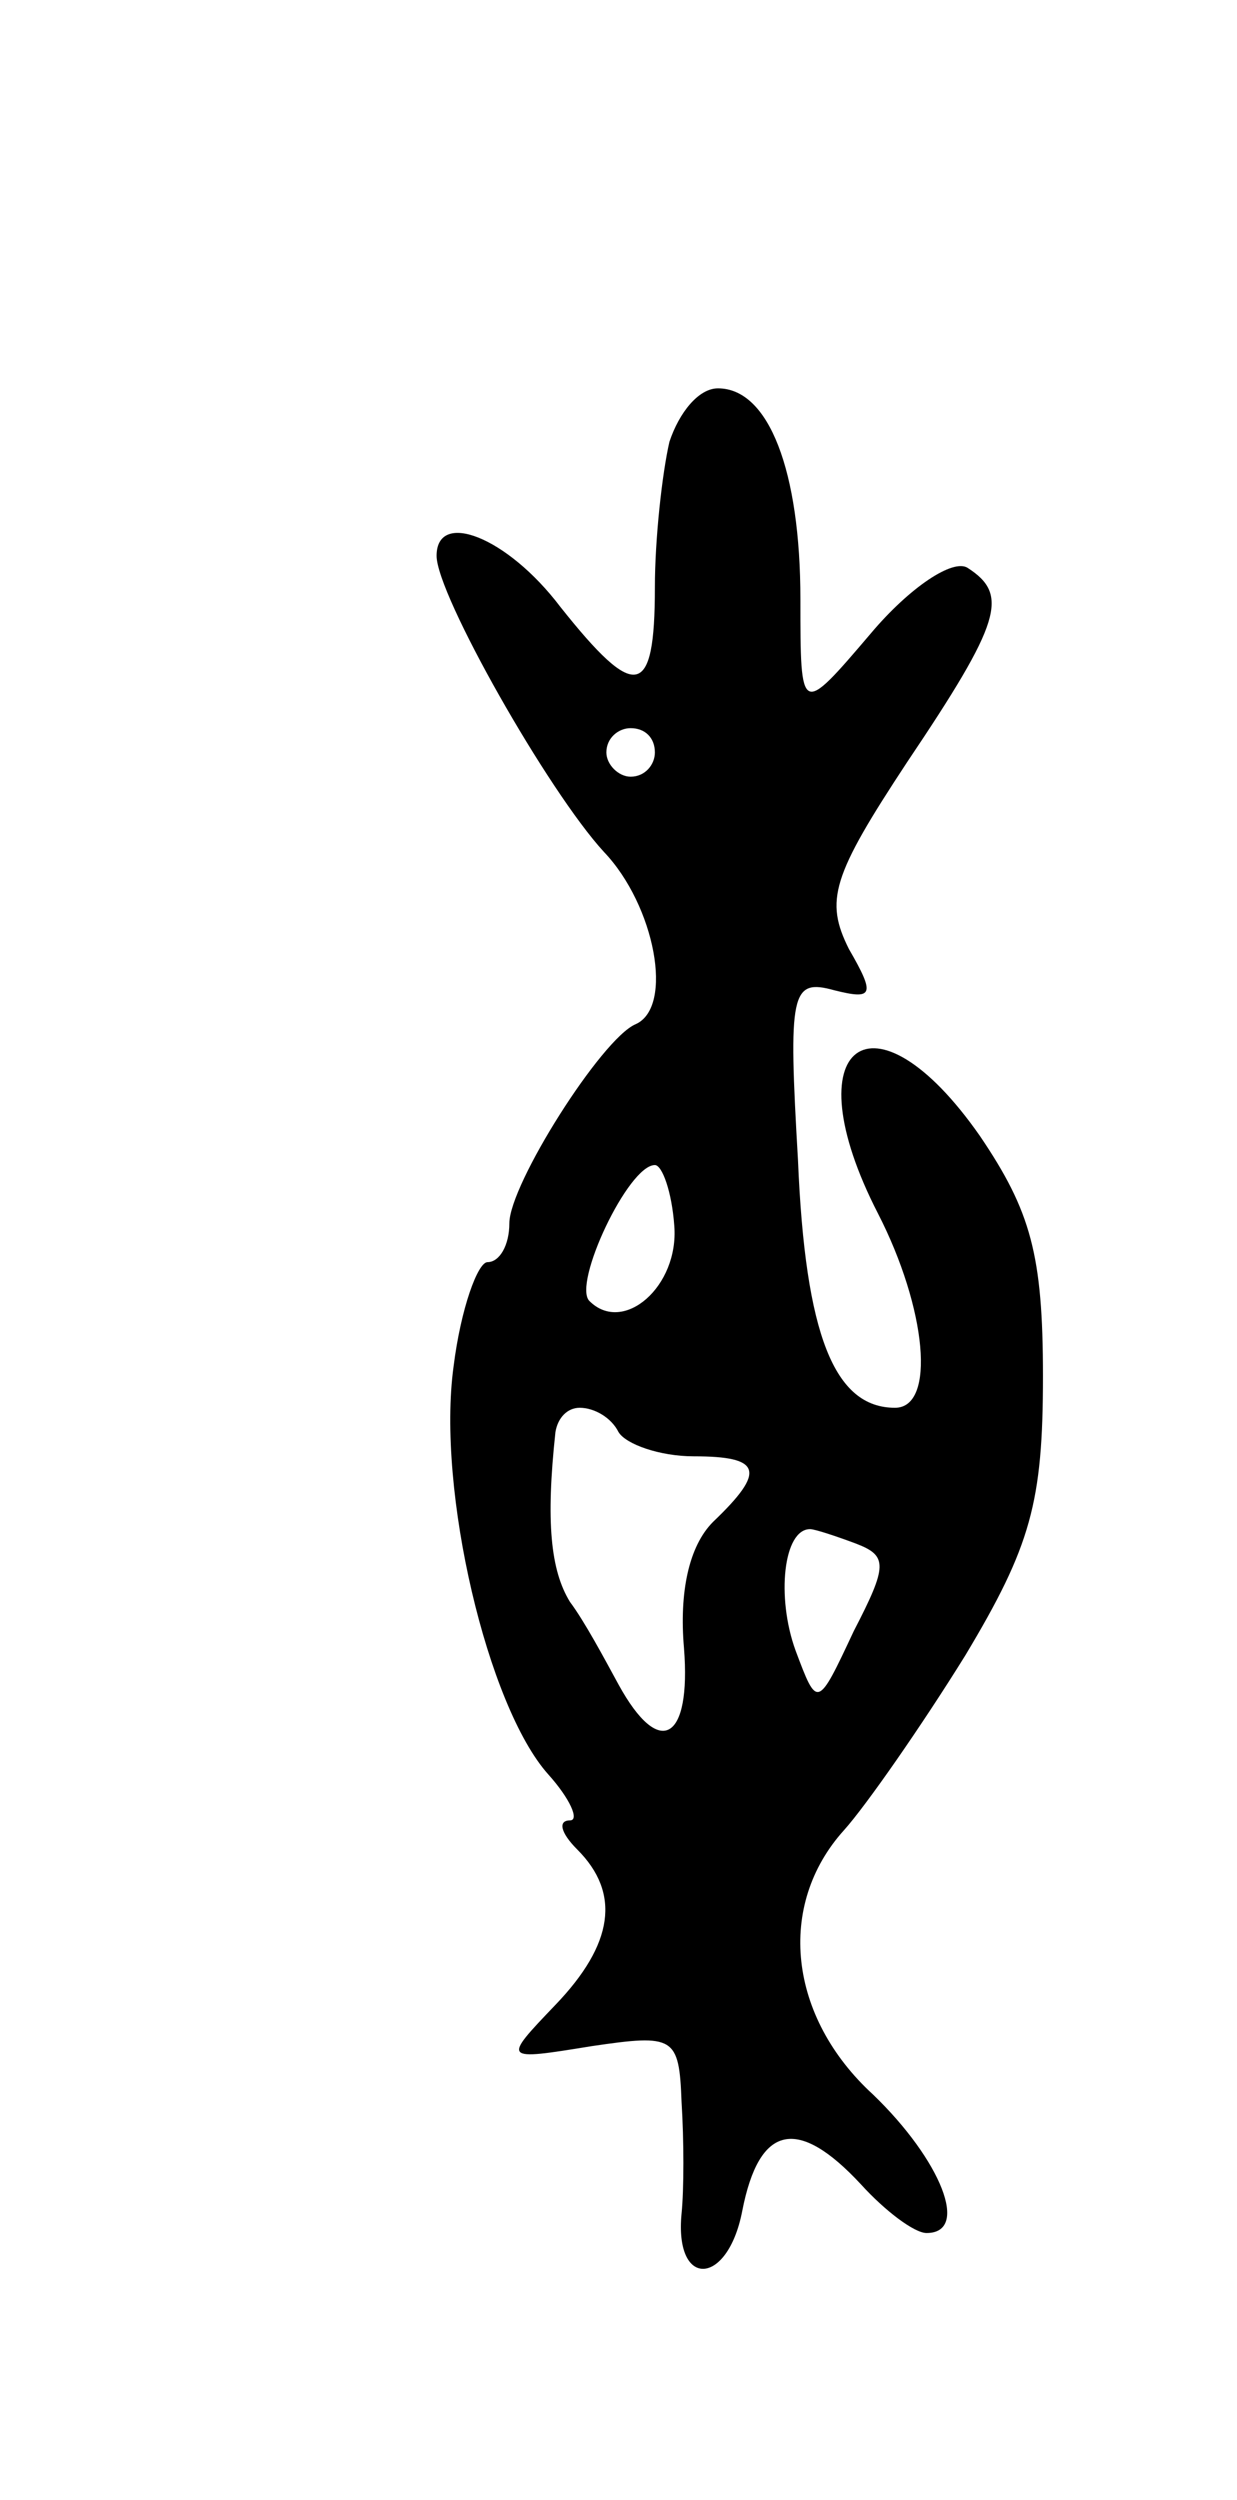 <svg version="1.0" xmlns="http://www.w3.org/2000/svg"
 width="51pt" height="103pt" viewBox="0 0 51 103"
 preserveAspectRatio="xMidYMid meet">
<g transform="translate(0,103) scale(0.1,-0.1)"
fill="#000000" stroke="none">
<path d="M276 848 c-3 -13 -6 -40 -6 -60 0 -46 -8 -47 -39 -8 -22 29 -51 40
-51 21 0 -16 46 -97 69 -122 21 -22 29 -64 13 -71 -14 -6 -52 -66 -52 -82 0
-9 -4 -16 -9 -16 -4 0 -11 -19 -14 -43 -7 -51 14 -140 39 -168 9 -10 13 -19 9
-19 -5 0 -4 -5 3 -12 18 -18 15 -39 -9 -64 -22 -23 -22 -23 15 -17 34 5 36 4
37 -23 1 -16 1 -36 0 -46 -3 -31 19 -30 25 1 7 36 23 39 49 11 10 -11 22 -20
27 -20 18 0 6 30 -22 57 -35 32 -40 78 -12 109 9 10 32 43 50 72 27 45 32 63
32 115 0 50 -5 68 -26 99 -44 63 -78 38 -42 -32 20 -39 24 -80 7 -80 -25 0
-37 30 -40 102 -4 69 -3 75 15 70 16 -4 17 -2 6 17 -10 20 -7 30 24 77 39 58
42 69 25 80 -6 4 -24 -8 -40 -27 -29 -34 -29 -34 -29 14 0 53 -13 87 -34 87
-8 0 -16 -10 -20 -22z m-6 -128 c0 -5 -4 -10 -10 -10 -5 0 -10 5 -10 10 0 6 5
10 10 10 6 0 10 -4 10 -10z m8 -195 c2 -25 -21 -45 -35 -31 -7 7 16 56 27 56
3 0 7 -11 8 -25z m-23 -85 c3 -5 17 -10 31 -10 28 0 30 -6 8 -27 -10 -10 -14
-29 -12 -52 3 -38 -10 -46 -27 -15 -6 11 -14 26 -20 34 -8 13 -10 33 -6 70 1
6 5 10 10 10 6 0 13 -4 16 -10z m98 -46 c13 -5 13 -9 -1 -36 -15 -32 -15 -32
-24 -8 -8 22 -5 50 6 50 2 0 11 -3 19 -6z"/>
</g>
</svg>
